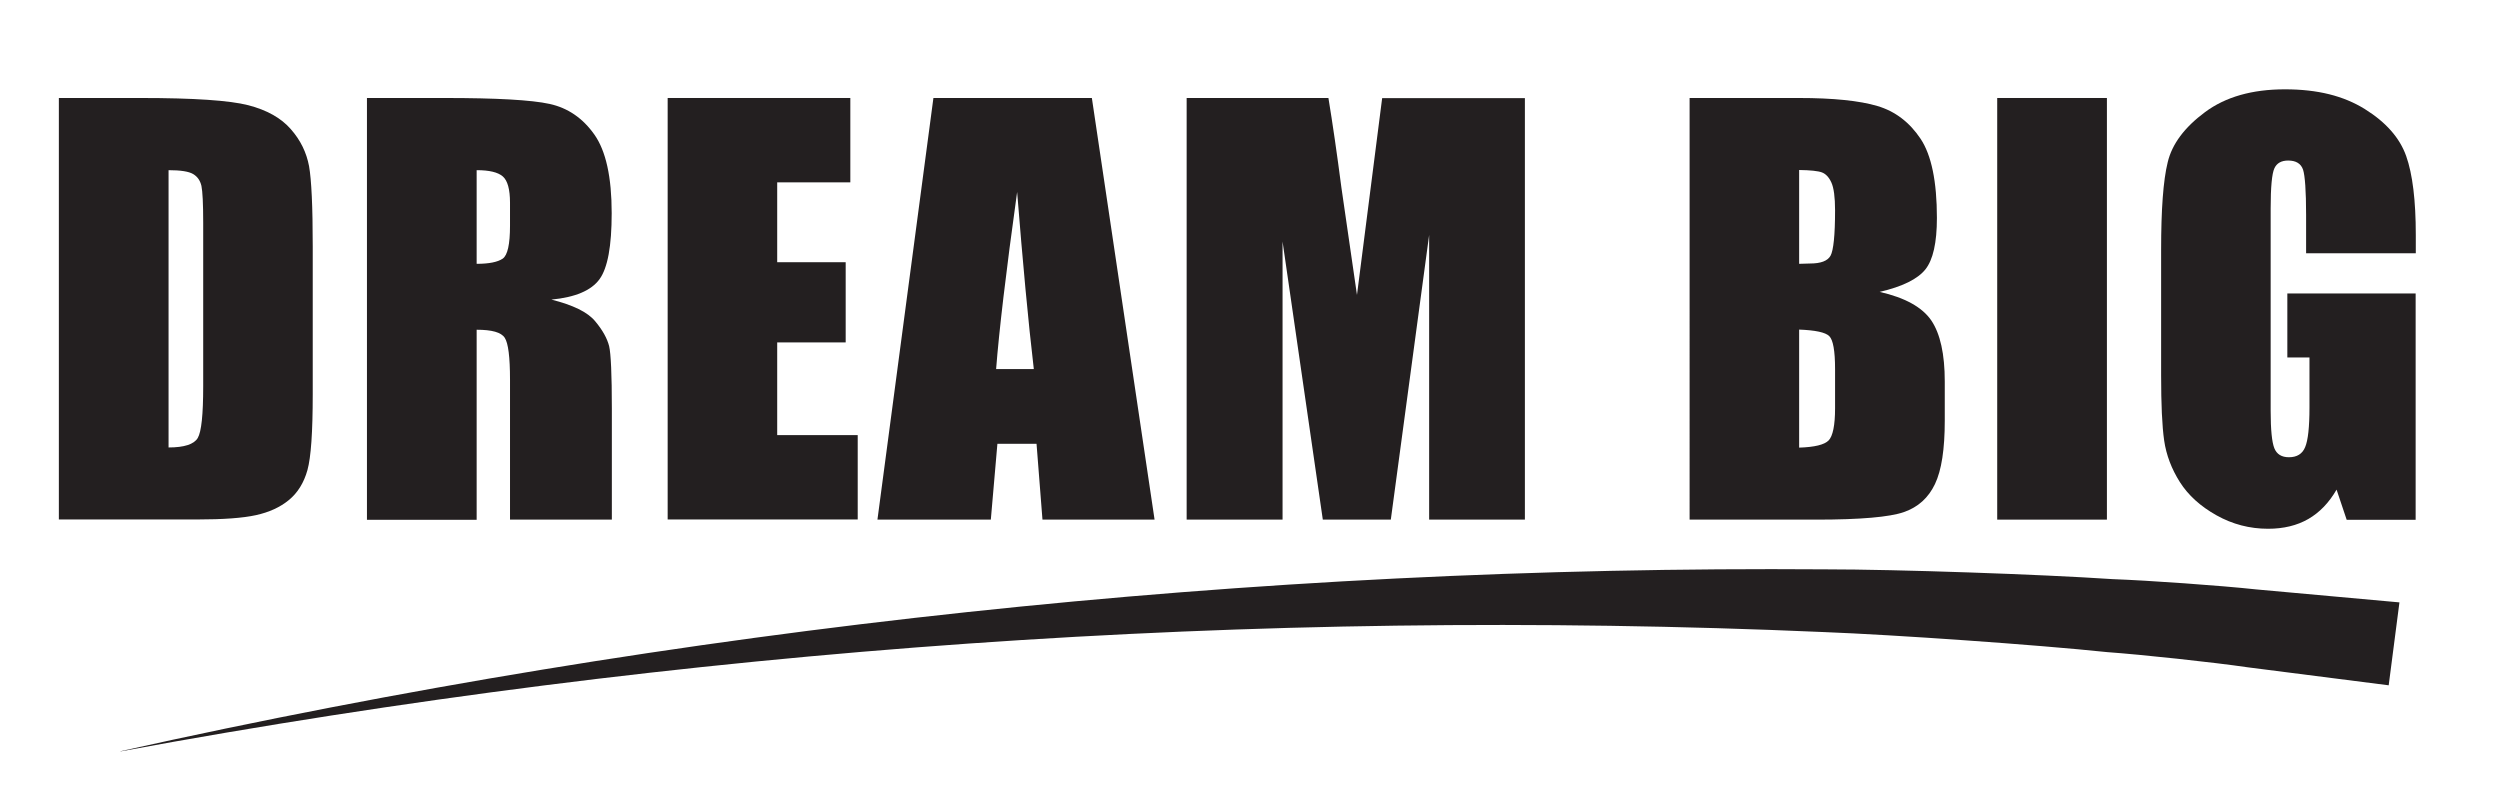 <?xml version="1.0" encoding="UTF-8"?>
<svg id="Layer_1" data-name="Layer 1" xmlns="http://www.w3.org/2000/svg" viewBox="0 0 155.88 50">
  <g>
    <path d="m3.67,6.11h5.11c3.3,0,5.53.15,6.7.45,1.16.3,2.05.8,2.65,1.49.61.69.98,1.46,1.14,2.31.15.85.23,2.52.23,5.01v9.21c0,2.36-.11,3.94-.33,4.73s-.61,1.42-1.16,1.87-1.23.76-2.05.94c-.81.18-2.04.27-3.67.27H3.67V6.11Zm6.84,4.5v17.29c.98,0,1.59-.2,1.82-.59s.34-1.47.34-3.22v-10.21c0-1.19-.04-1.95-.11-2.29-.08-.34-.25-.58-.52-.74-.27-.16-.78-.24-1.53-.24Z" fill="#231f20"/>
    <path d="m22.88,6.11h4.84c3.23,0,5.41.12,6.55.37,1.14.25,2.07.89,2.79,1.91.72,1.02,1.08,2.65,1.08,4.9,0,2.05-.25,3.42-.76,4.12-.51.7-1.51,1.13-3,1.27,1.35.34,2.26.78,2.73,1.35.47.56.75,1.08.87,1.55.11.47.17,1.77.17,3.89v6.93h-6.35v-8.73c0-1.41-.11-2.28-.33-2.61-.22-.34-.8-.5-1.75-.5v11.85h-6.84V6.11Zm6.84,4.5v5.84c.77,0,1.31-.11,1.62-.32.31-.21.46-.9.46-2.05v-1.44c0-.83-.15-1.38-.45-1.64-.3-.26-.84-.39-1.63-.39Z" fill="#231f20"/>
    <path d="m41.62,6.11h11.4v5.26h-4.56v4.98h4.27v5h-4.27v5.78h5.02v5.26h-11.85V6.11Z" fill="#231f20"/>
    <path d="m68.08,6.11l3.91,26.29h-6.99l-.37-4.73h-2.44l-.41,4.73h-7.07l3.49-26.29h9.88Zm-3.62,16.9c-.35-2.98-.69-6.66-1.04-11.04-.7,5.03-1.13,8.71-1.31,11.04h2.35Z" fill="#231f20"/>
    <path d="m95.08,6.11v26.29h-5.97V14.65s-2.39,17.75-2.39,17.75h-4.24l-2.51-17.34v17.34h-5.98V6.11h8.84c.26,1.58.53,3.44.81,5.59l.97,6.69,1.57-12.27h8.89Z" fill="#231f20"/>
    <path d="m105.34,6.11h6.82c2.15,0,3.79.17,4.9.5s2,1.01,2.69,2.04c.68,1.02,1.02,2.67,1.02,4.94,0,1.54-.24,2.61-.72,3.21s-1.43,1.07-2.85,1.4c1.58.36,2.65.95,3.22,1.78.56.83.84,2.1.84,3.81v2.44c0,1.78-.2,3.09-.61,3.95s-1.05,1.44-1.94,1.75-2.71.47-5.45.47h-7.91V6.11Zm6.84,4.5v5.84c.29-.01.52-.02.68-.02.67,0,1.1-.16,1.28-.49.18-.33.28-1.27.28-2.83,0-.82-.08-1.4-.23-1.73s-.35-.54-.59-.63c-.24-.09-.72-.14-1.42-.15Zm0,9.94v7.36c.96-.03,1.58-.18,1.84-.45s.4-.94.4-2v-2.45c0-1.13-.12-1.81-.36-2.05-.24-.24-.87-.37-1.88-.41Z" fill="#231f20"/>
    <path d="m131.37,6.11v26.29h-6.84V6.11h6.84Z" fill="#231f20"/>
    <path d="m150.63,15.79h-6.84v-2.39c0-1.5-.07-2.45-.19-2.82-.13-.38-.44-.57-.93-.57-.42,0-.71.16-.86.49-.15.33-.23,1.16-.23,2.5v12.62c0,1.18.08,1.96.23,2.33.15.37.45.56.91.56.5,0,.84-.21,1.01-.63.18-.42.27-1.25.27-2.47v-3.12h-1.38v-3.99h8v14.11h-4.3l-.63-1.88c-.47.81-1.05,1.42-1.76,1.83-.71.41-1.55.61-2.51.61-1.15,0-2.22-.28-3.22-.84-1-.56-1.76-1.25-2.28-2.07-.52-.82-.85-1.69-.98-2.59-.13-.9-.19-2.26-.19-4.07v-7.81c0-2.51.13-4.34.41-5.47.27-1.14,1.05-2.18,2.33-3.13,1.28-.95,2.94-1.42,4.98-1.42s3.66.41,4.98,1.23c1.32.82,2.18,1.8,2.58,2.93.4,1.13.6,2.77.6,4.93v1.14Z" fill="#231f20"/>
  </g>
  <path d="m7.51,46.84c34.82-7.76,70.61-11.6,106.3-11.34,4.46,0,13.45.31,17.91.61,2.22.08,6.73.4,8.95.64,0,0,8.94.81,8.94.81l-.67,5.17-8.77-1.12c-2.19-.32-6.59-.79-8.79-.95-4.4-.46-13.25-1.08-17.67-1.25-35.51-1.55-71.23.98-106.19,7.44h0Z" fill="#231f20"/>
</svg>